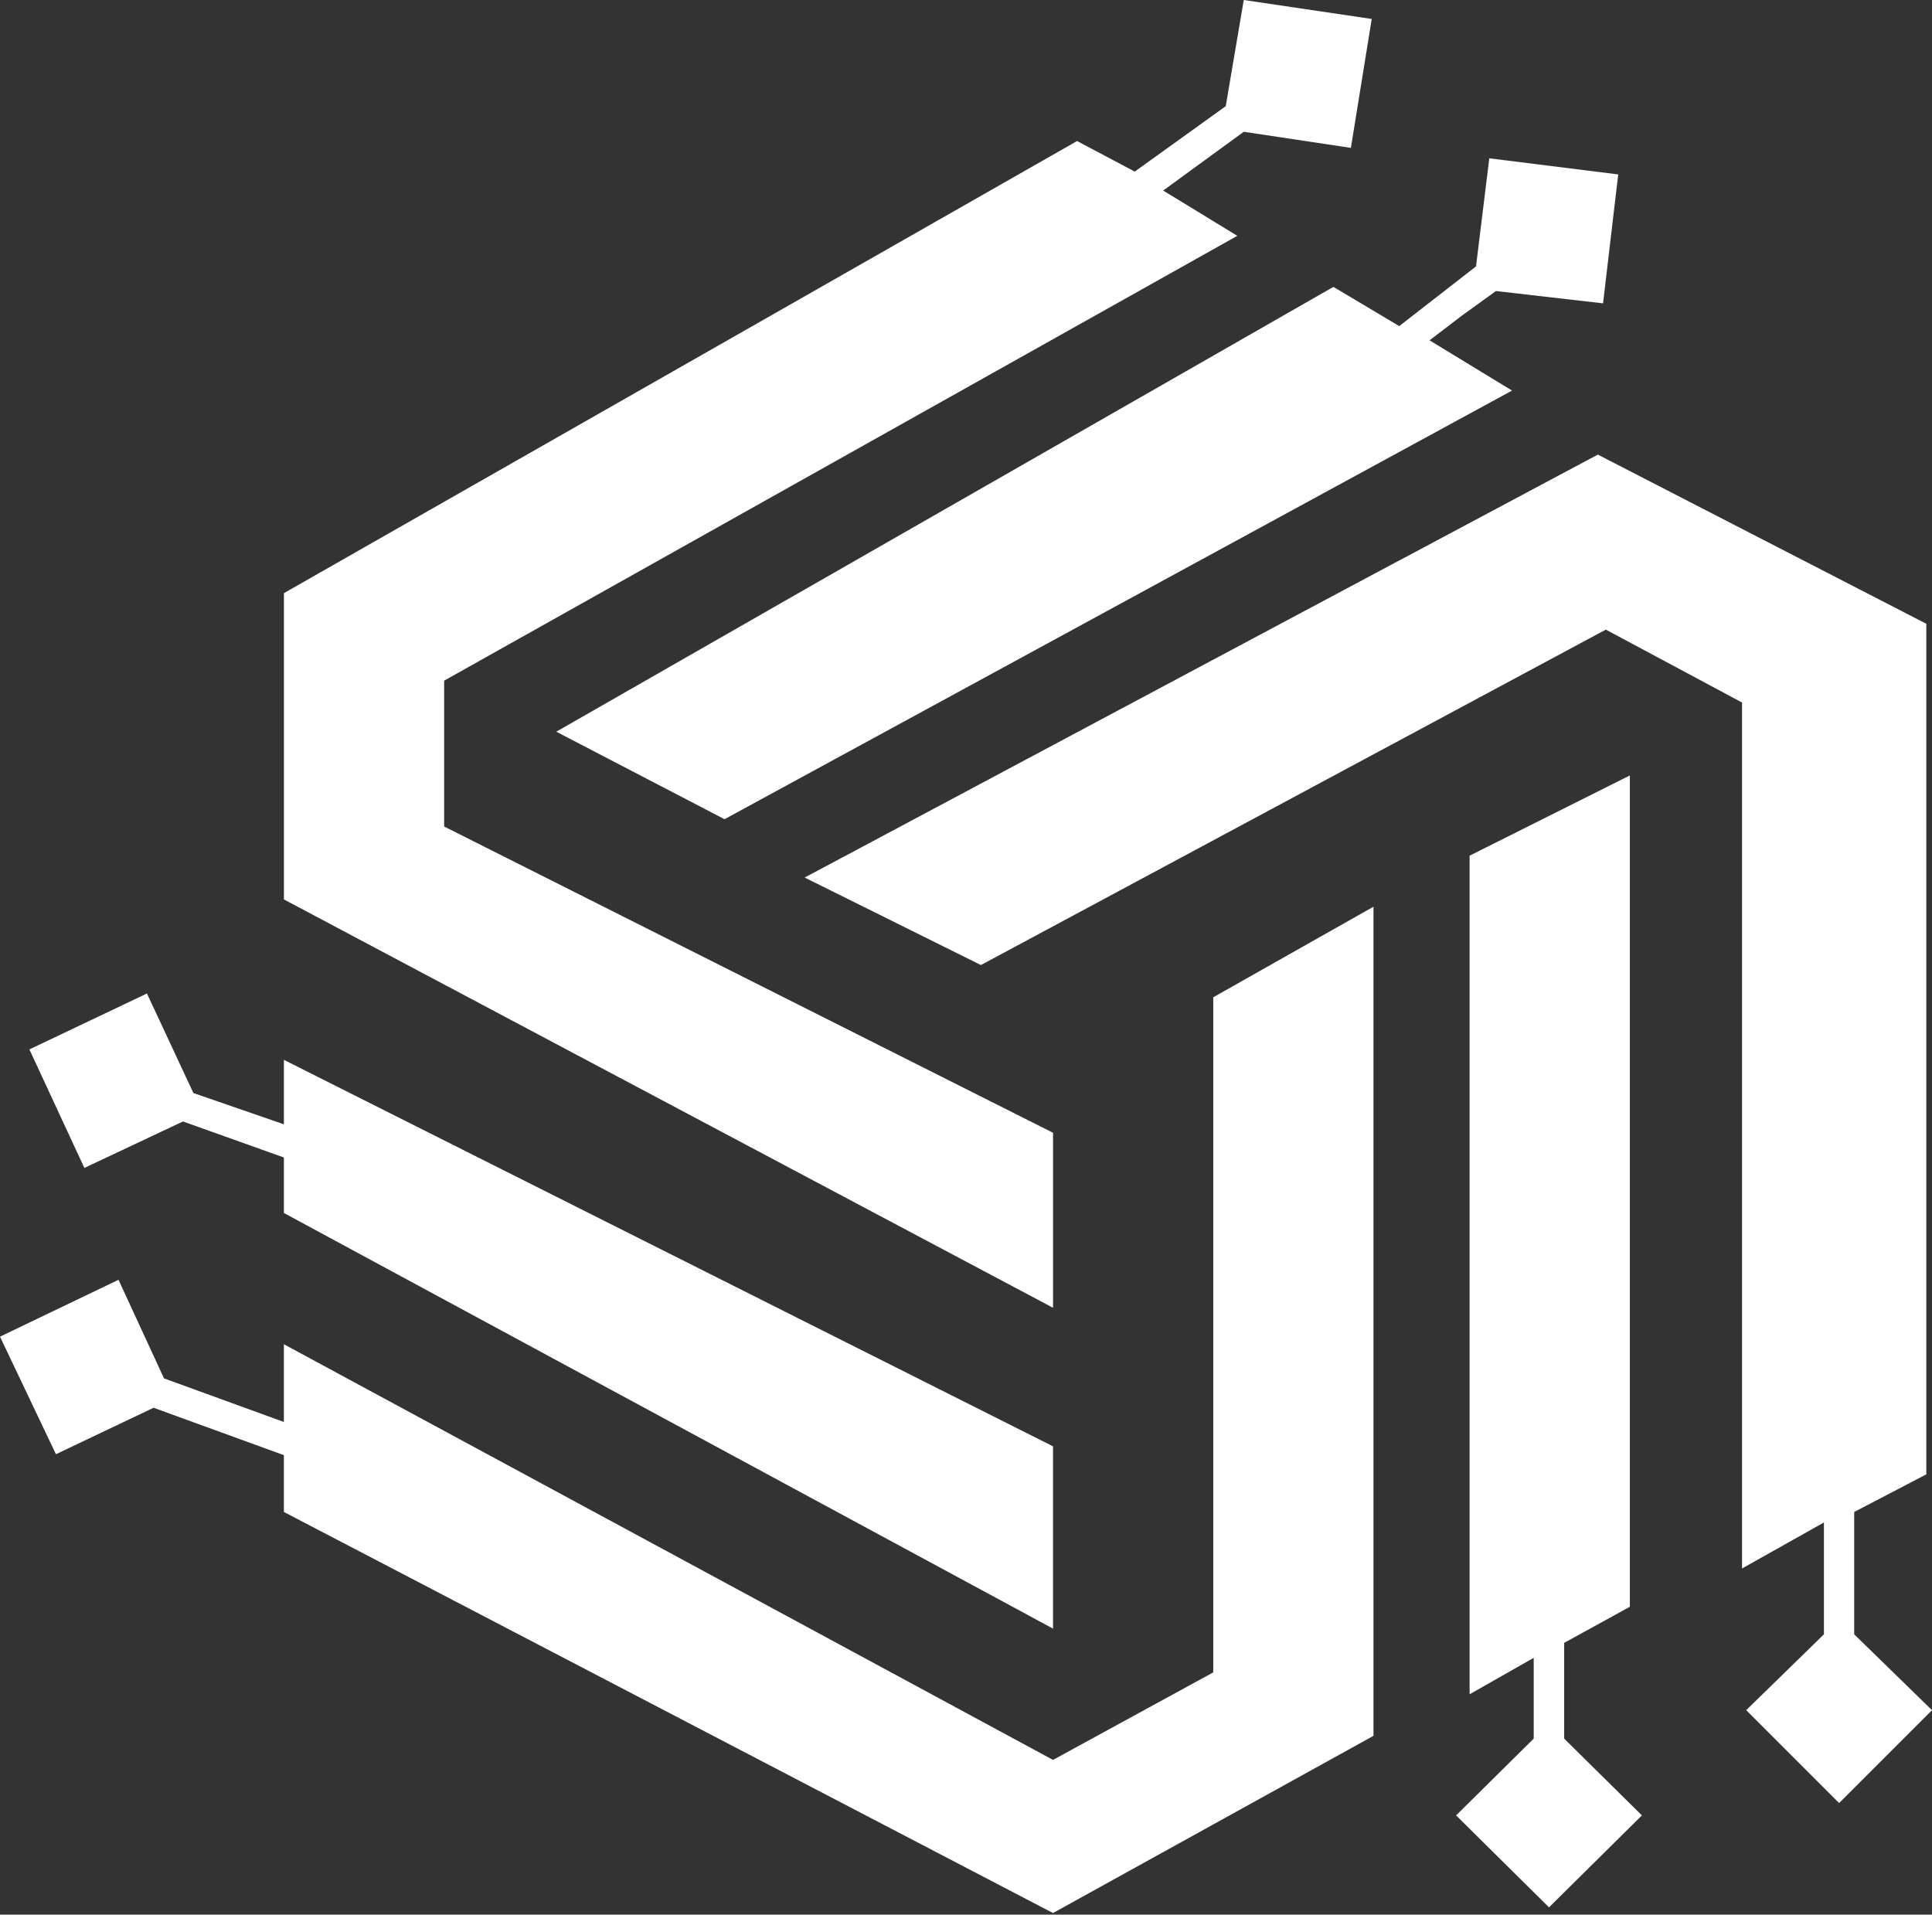 <svg width="1000" height="991" viewBox="0 0 1000 991" fill="none" xmlns="http://www.w3.org/2000/svg">
<rect x="0" y="0" width="1000" height="991" fill="#333333" stroke="none"/>
<path d="M843.607 831.66L809.614 850.342V899.9L849.849 939.645L801.763 987.241L753.677 939.645L793.845 899.9V858.081L760.67 876.954V442.893L843.607 401.375V831.66Z" fill="white"/>
<path d="M627.975 516.191L710.912 469.312V898.455L545.037 990.184L146.937 782.59V753.188L79.49 728.654L28.95 752.697L0 691.853L61.334 662.413L84.887 713.443L146.937 736.014V695.778L545.037 910.921L627.975 865.628L627.975 516.191Z" fill="white"/>
<path d="M545.044 748.621V842.982L146.944 627.839V599.115L94.702 580.47L43.672 604.513L15.213 543.178L76.057 514.228L100.1 565.749L146.944 581.942V548.576L545.044 748.621Z" fill="white"/>
<path d="M944.063 845.925L903.827 885.179L951.914 933.265L1000 885.179L959.734 845.925V782.591L997.056 763.118V322.864L827.033 235.298L416.492 454.216L507.724 499.509L831.18 325.885L901.677 363.629V642.937V811.839L944.063 788.025V845.925Z" fill="white"/>
<path d="M782.631 202.159L375.018 424.019L287.934 378.726L690.181 148.486L724.24 168.793L763.985 137.88L770.855 81.943L837.587 90.284L829.736 157.016L774.289 150.638L756.625 163.395L739.942 176.153L782.631 202.159Z" fill="white"/>
<path d="M229.889 352.306L640.43 122.065L602.062 98.626L643.769 68.204L699.215 76.546L710.01 9.814L643.769 0L634.446 54.956L587.341 88.812L557.492 72.998L146.951 307.013V465.539L545.052 676.907V586.321L229.889 427.794V352.306Z" fill="white"/>
</svg>
